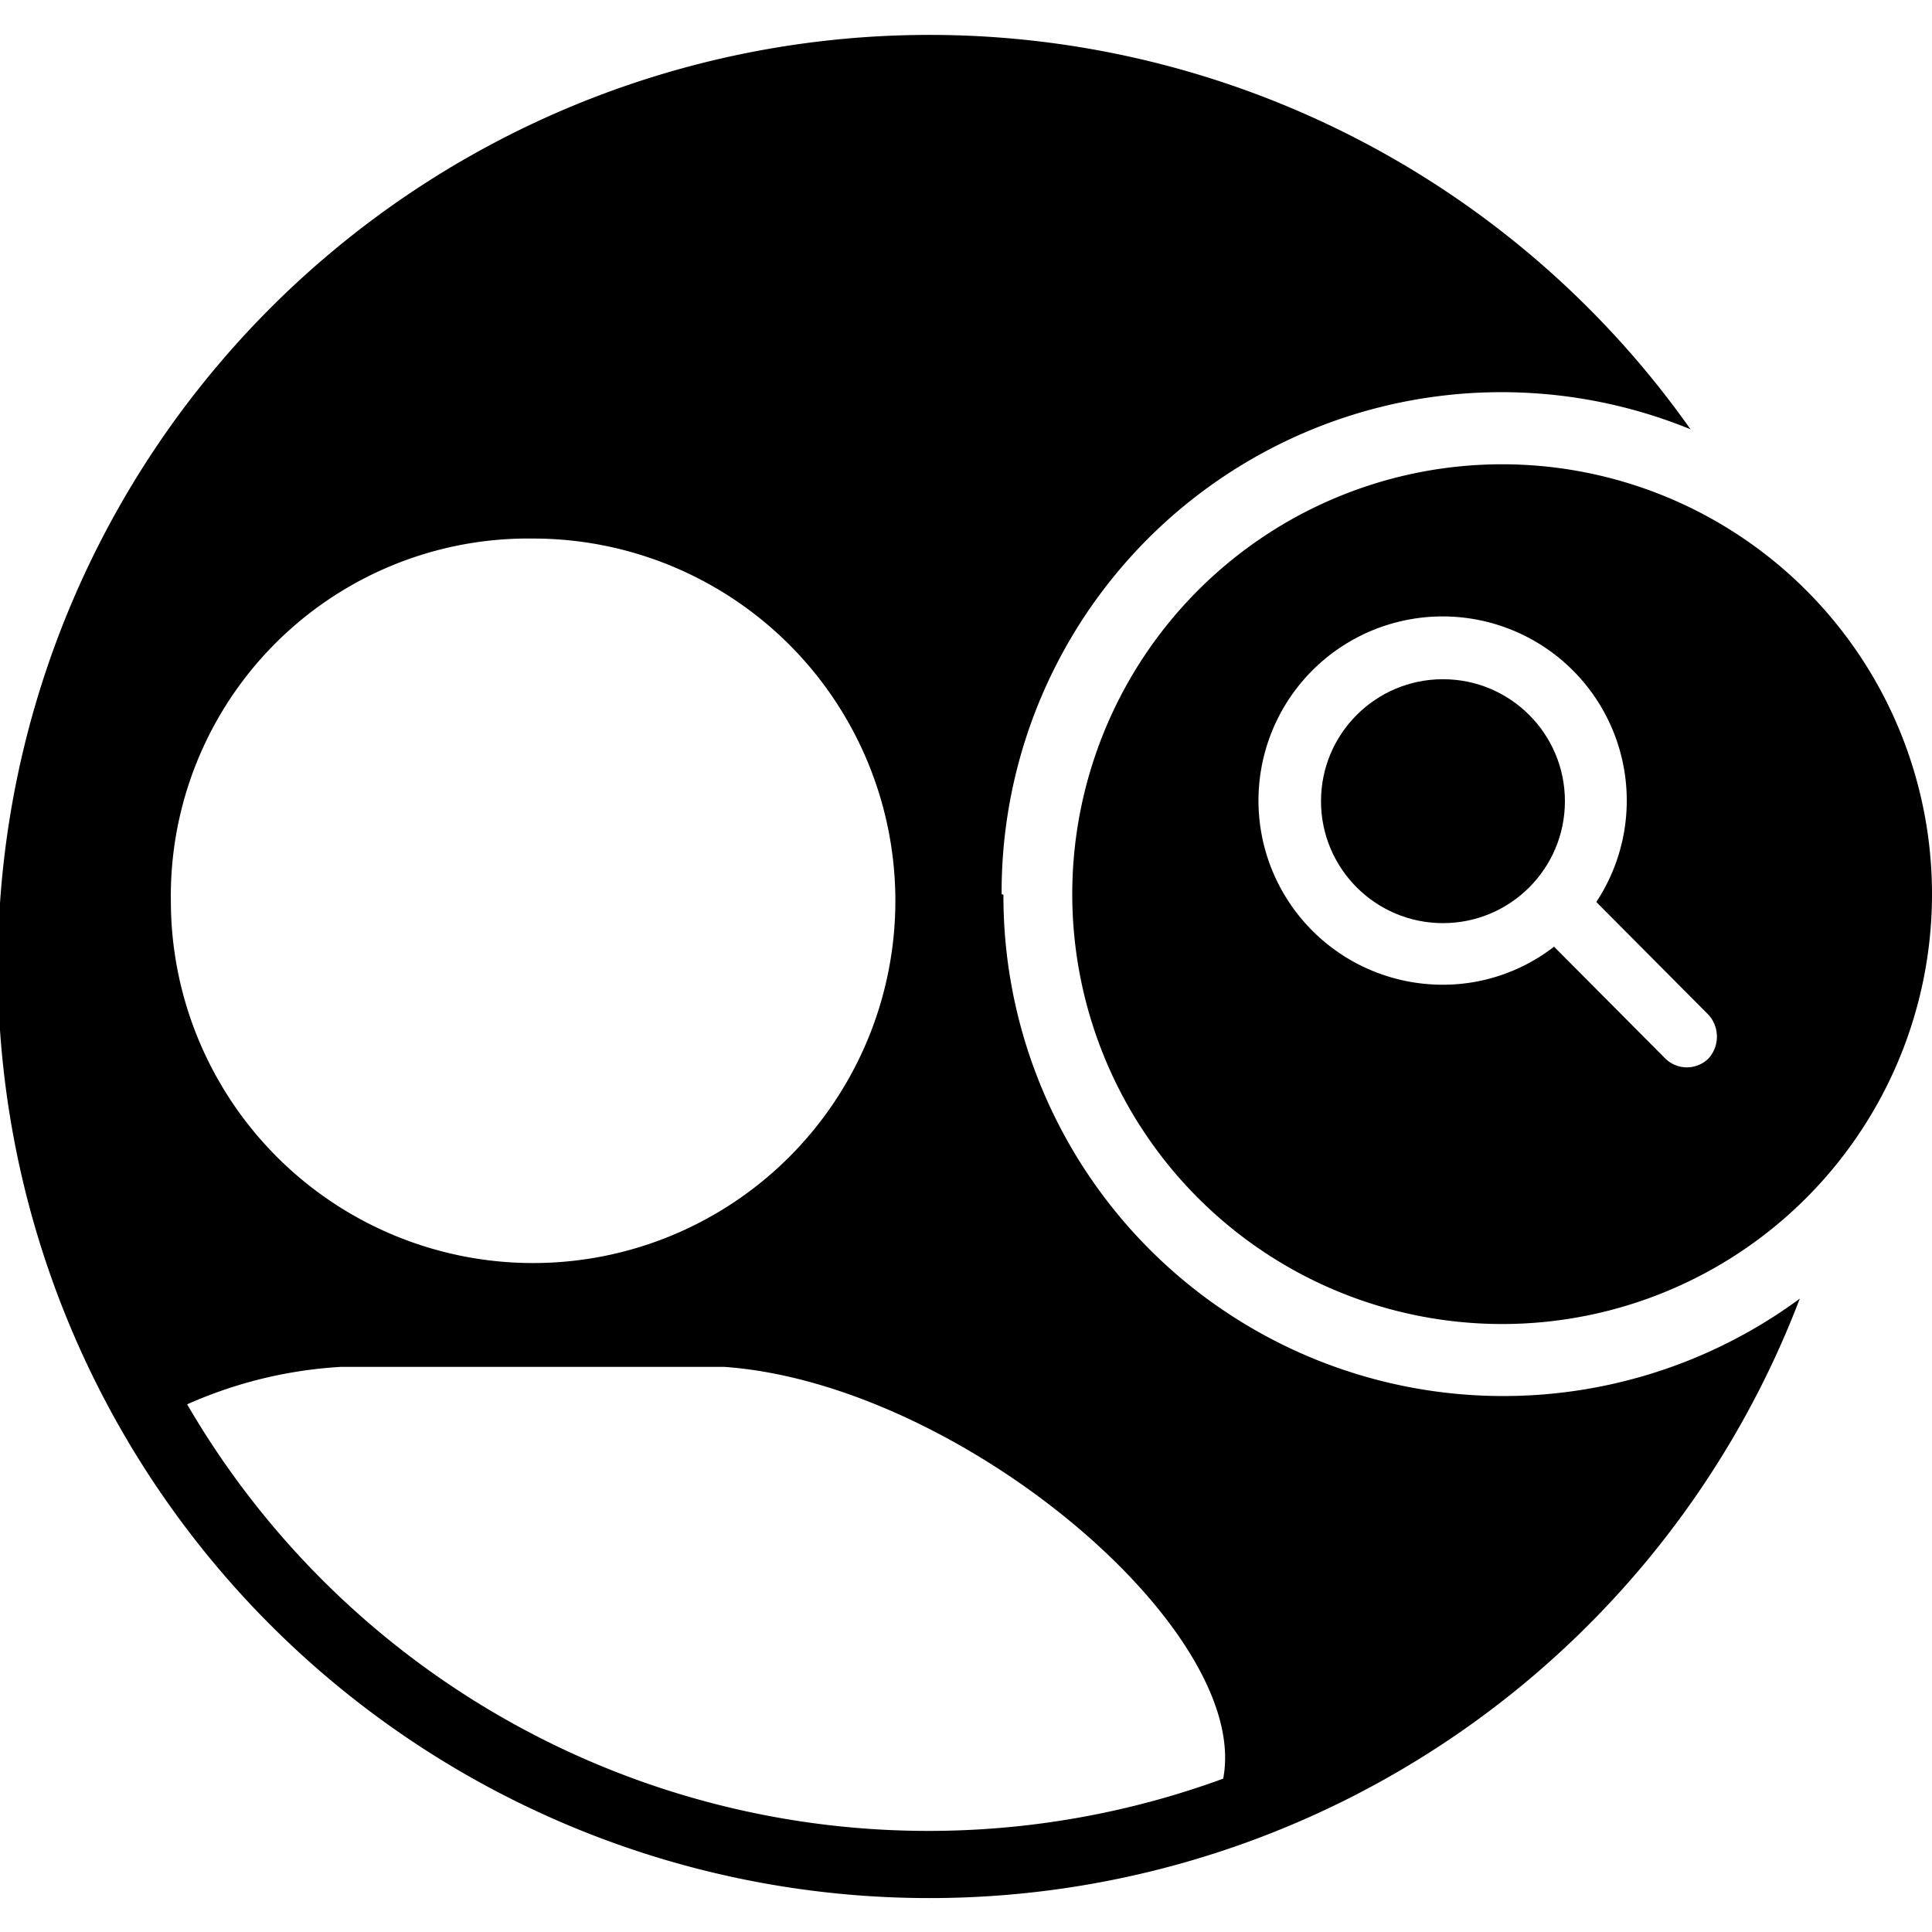 <svg id="symbols" xmlns="http://www.w3.org/2000/svg" viewBox="0 0 32 32"><title>PERSON_16</title><circle cx="23.9" cy="13.27" r="2.02"/><path d="M24.89,7.69A7.12,7.12,0,1,0,32,14.82h0A7.12,7.12,0,0,0,24.89,7.69Zm3.41,9.84a.51.51,0,0,1-.72,0l-1.84-1.85a3,3,0,0,1-1.83.63,3.05,3.05,0,1,1,2.53-1.37l1.86,1.87A.54.54,0,0,1,28.3,17.53Z"/><path d="M16.59,14.81A8.28,8.28,0,0,1,28,7.11a15.43,15.43,0,1,0,1.81,14.4,8.28,8.28,0,0,1-13.19-6.69ZM8.83,8.92a6,6,0,1,1-6,6h0a5.92,5.92,0,0,1,5.84-6ZM20.26,29.46A14.2,14.2,0,0,1,3.1,23.26a7.29,7.29,0,0,1,2.54-.62H12C15.9,22.92,20.73,27,20.26,29.46Z"/></svg>